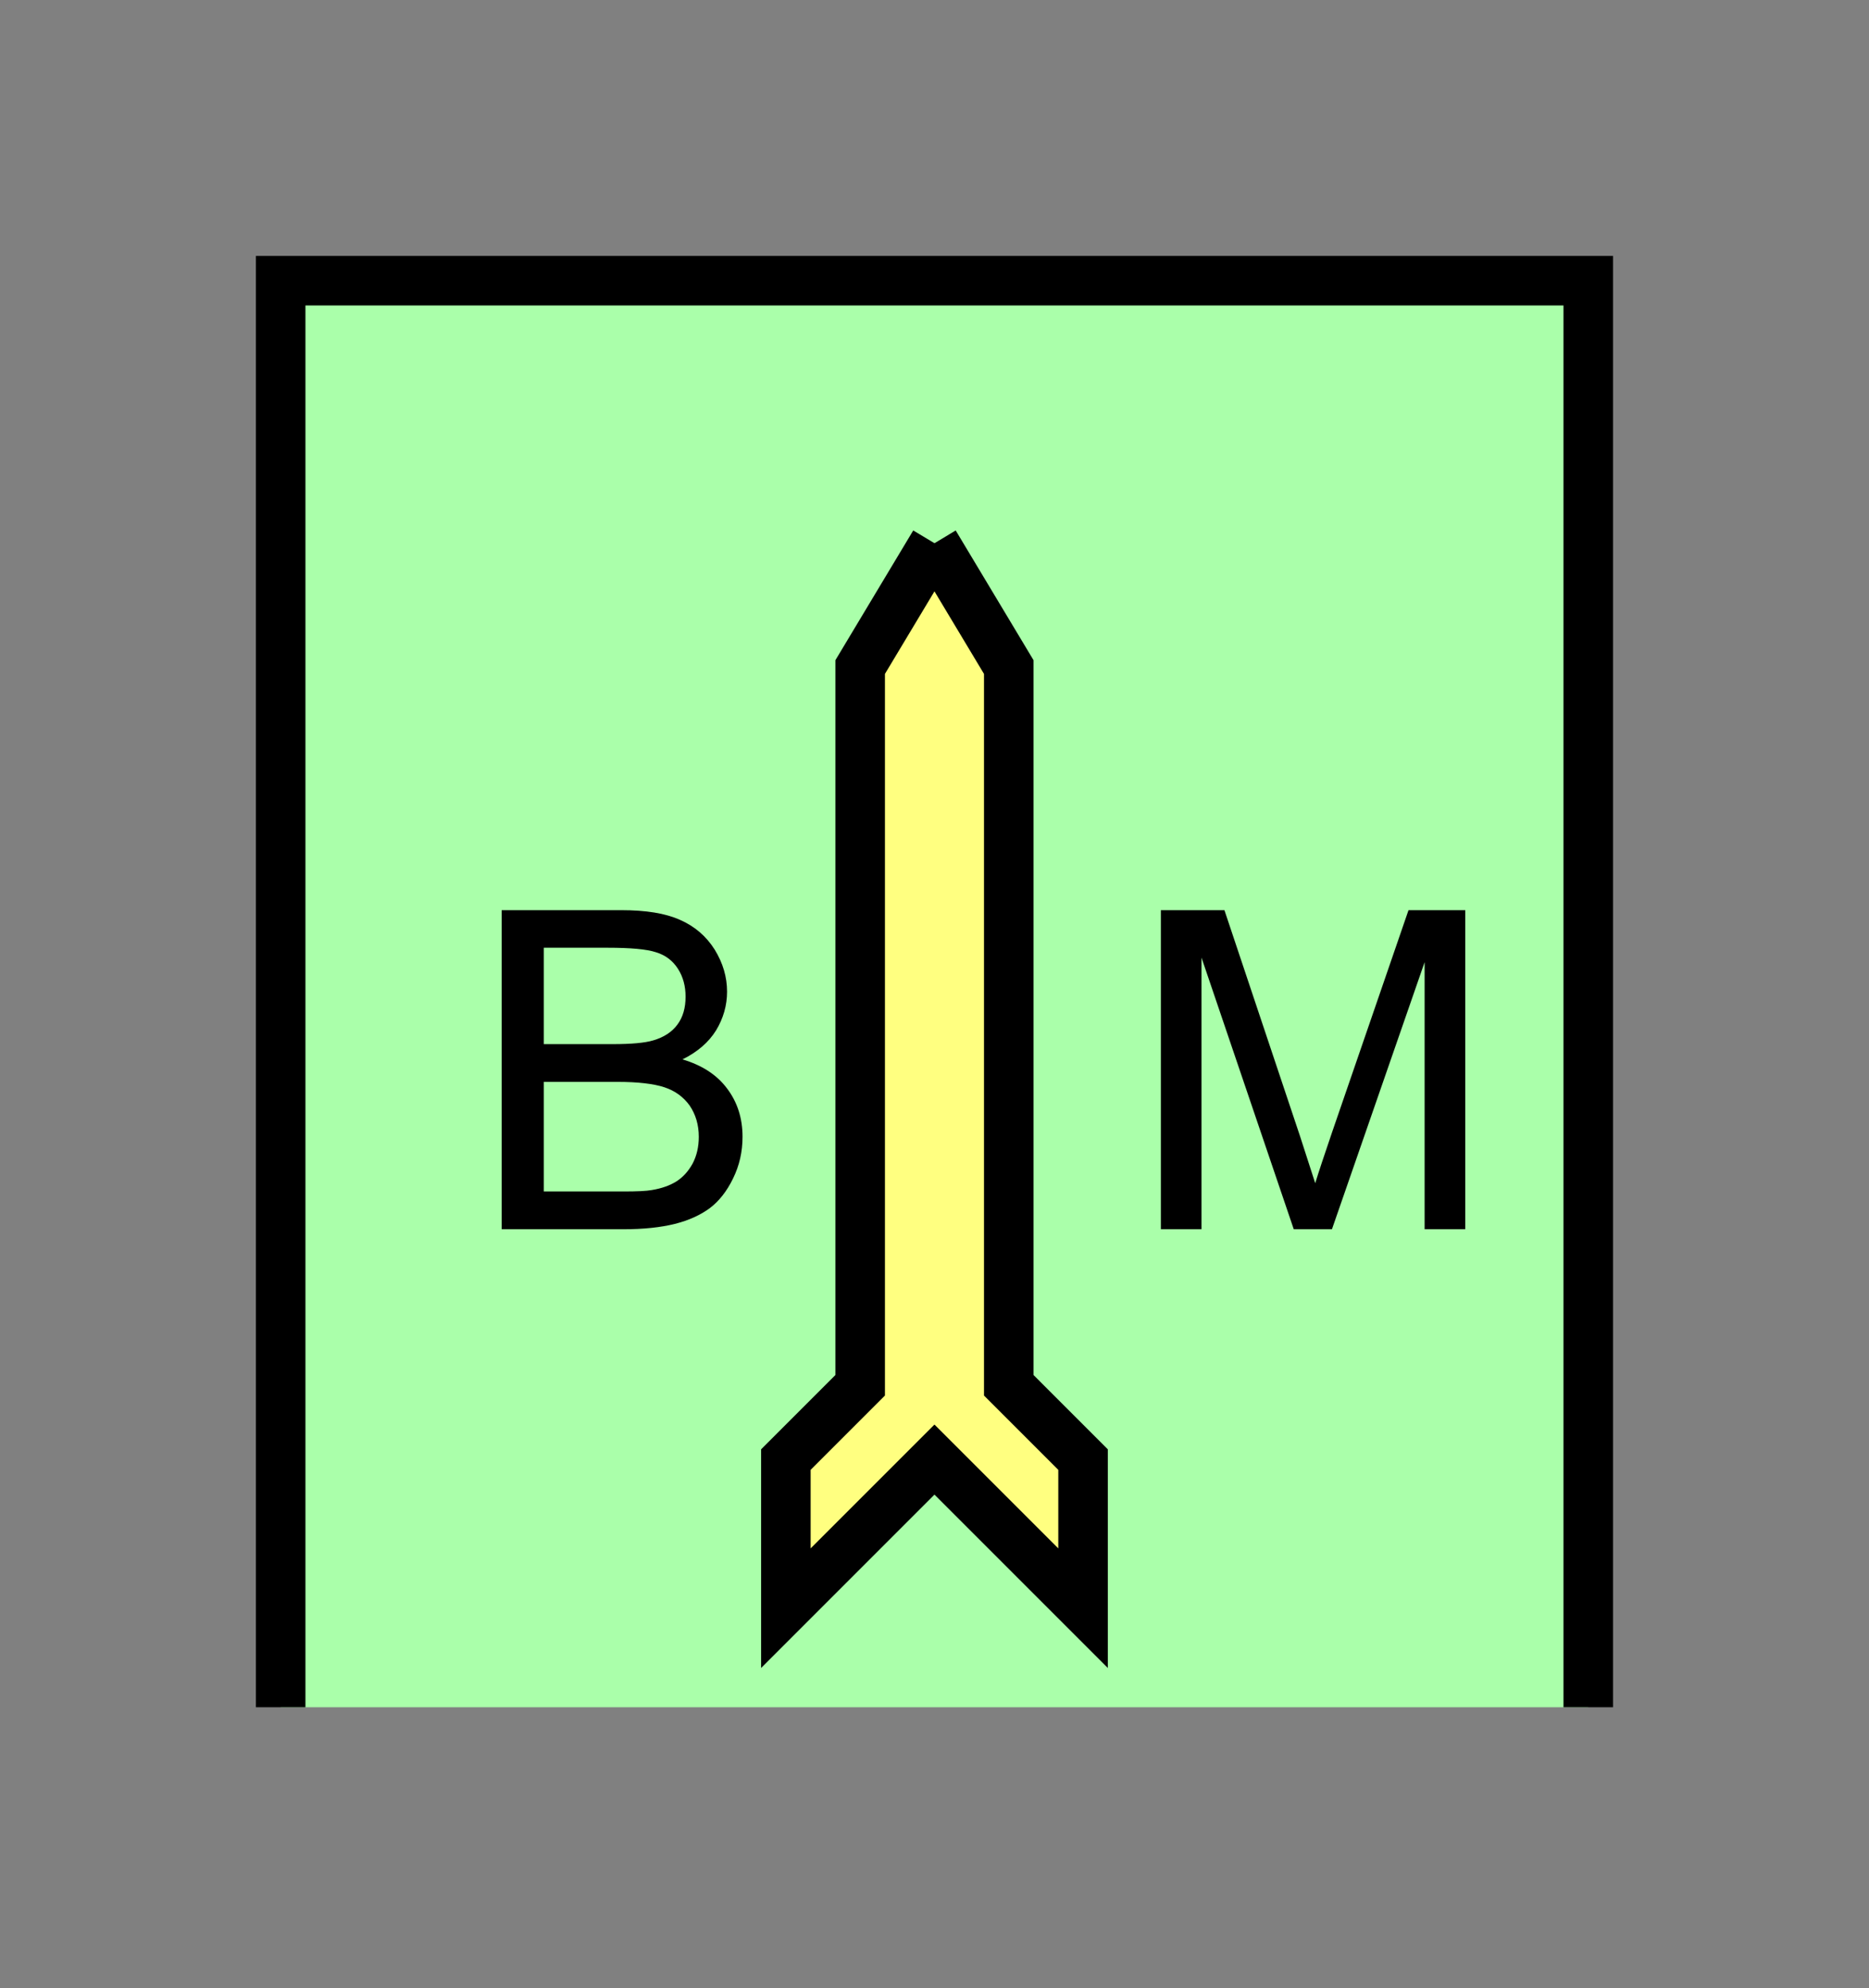 <?xml version="1.0" encoding="UTF-8" standalone="no"?>
<svg
   xmlns:dc="http://purl.org/dc/elements/1.1/"
   xmlns:cc="http://creativecommons.org/ns#"
   xmlns:rdf="http://www.w3.org/1999/02/22-rdf-syntax-ns#"
   xmlns:svg="http://www.w3.org/2000/svg"
   xmlns="http://www.w3.org/2000/svg"
   id="svg17"
   height="101.85mm"
   width="95.75mm"
   version="1.0">
  <rect width="100%" height="100%" fill="#808080" stroke="none"/>
  <defs
     id="defs3">
    <pattern
       y="0"
       x="0"
       height="6"
       width="6"
       patternUnits="userSpaceOnUse"
       id="EMFhbasepattern" />
  </defs>
  <path
     id="path5"
     d="  M 54.345,54.345   L 54.345,330.548   L 307.531,330.548   L 307.531,54.345   L 54.345,54.345   z "
     style="fill:#aaffaa;fill-rule:evenodd;fill-opacity:1;stroke:none;" />
  <path
     id="path7"
     d="  M 54.345,330.548   L 54.345,54.345   L 307.531,54.345   L 307.531,330.548  "
     style="fill:none;stroke:#000000;stroke-width:9.59px;stroke-linecap:butt;stroke-linejoin:miter;stroke-miterlimit:10;stroke-dasharray:none;stroke-opacity:1;" />
  <path
     id="path9"
     d="  M 180.938,105.174   L 180.938,105.174   L 195.324,129.15   L 195.324,268.21   L 209.709,282.596   L 209.709,311.367   L 180.938,282.596   L 152.167,311.367   L 152.167,282.596   L 166.553,268.21   L 166.553,129.15   L 180.938,105.174   z "
     style="fill:#ffff80;fill-rule:evenodd;fill-opacity:1;stroke:none;" />
  <path
     id="path11"
     d="  M 180.938,105.174   L 180.938,105.174   L 195.324,129.15   L 195.324,268.21   L 209.709,282.596   L 209.709,311.367   L 180.938,282.596   L 152.167,311.367   L 152.167,282.596   L 166.553,268.21   L 166.553,129.15   L 180.938,105.174  "
     style="fill:none;stroke:#000000;stroke-width:9.59px;stroke-linecap:butt;stroke-linejoin:miter;stroke-miterlimit:10;stroke-dasharray:none;stroke-opacity:1;" />
  <path
     id="path13"
     d="  M 97.142,238.001   L 97.142,176.223   L 120.319,176.223   C 125.034,176.223 128.831,176.822 131.668,178.101   C 134.505,179.34 136.743,181.258 138.381,183.855   C 139.979,186.453 140.779,189.17 140.779,192.007   C 140.779,194.644 140.059,197.162 138.661,199.48   C 137.222,201.797 135.064,203.675 132.147,205.114   C 135.903,206.233 138.781,208.071 140.779,210.748   C 142.776,213.386 143.775,216.502 143.775,220.099   C 143.775,222.976 143.176,225.653 141.937,228.171   C 140.739,230.648 139.22,232.566 137.422,233.925   C 135.624,235.244 133.386,236.283 130.669,236.962   C 127.951,237.641 124.635,238.001 120.679,238.001   z  M 105.294,202.157   L 118.681,202.157   C 122.277,202.157 124.874,201.917 126.473,201.438   C 128.551,200.838 130.109,199.799 131.148,198.401   C 132.227,196.962 132.747,195.164 132.747,192.966   C 132.747,190.928 132.267,189.13 131.268,187.571   C 130.269,186.013 128.87,184.934 127.032,184.375   C 125.234,183.775 122.077,183.496 117.642,183.496   L 105.294,183.496   z  M 105.294,230.688   L 120.679,230.688   C 123.316,230.688 125.194,230.608 126.233,230.408   C 128.151,230.089 129.71,229.529 130.988,228.73   C 132.227,227.931 133.266,226.812 134.105,225.294   C 134.904,223.775 135.304,222.057 135.304,220.099   C 135.304,217.781 134.705,215.783 133.546,214.065   C 132.347,212.387 130.709,211.188 128.631,210.508   C 126.553,209.829 123.516,209.469 119.6,209.469   L 105.294,209.469   z "
     style="fill:#000000;fill-rule:evenodd;fill-opacity:1;stroke:none;" />
  <path
     id="path15"
     d="  M 224.774,238.001   L 224.774,176.223   L 237.082,176.223   L 251.707,219.939   C 253.026,224.015 254.025,227.092 254.664,229.09   C 255.343,226.852 256.462,223.535 257.941,219.18   L 272.726,176.223   L 283.715,176.223   L 283.715,238.001   L 275.843,238.001   L 275.843,186.293   L 257.901,238.001   L 250.508,238.001   L 232.646,185.414   L 232.646,238.001   z "
     style="fill:#000000;fill-rule:evenodd;fill-opacity:1;stroke:none;" />
</svg>
